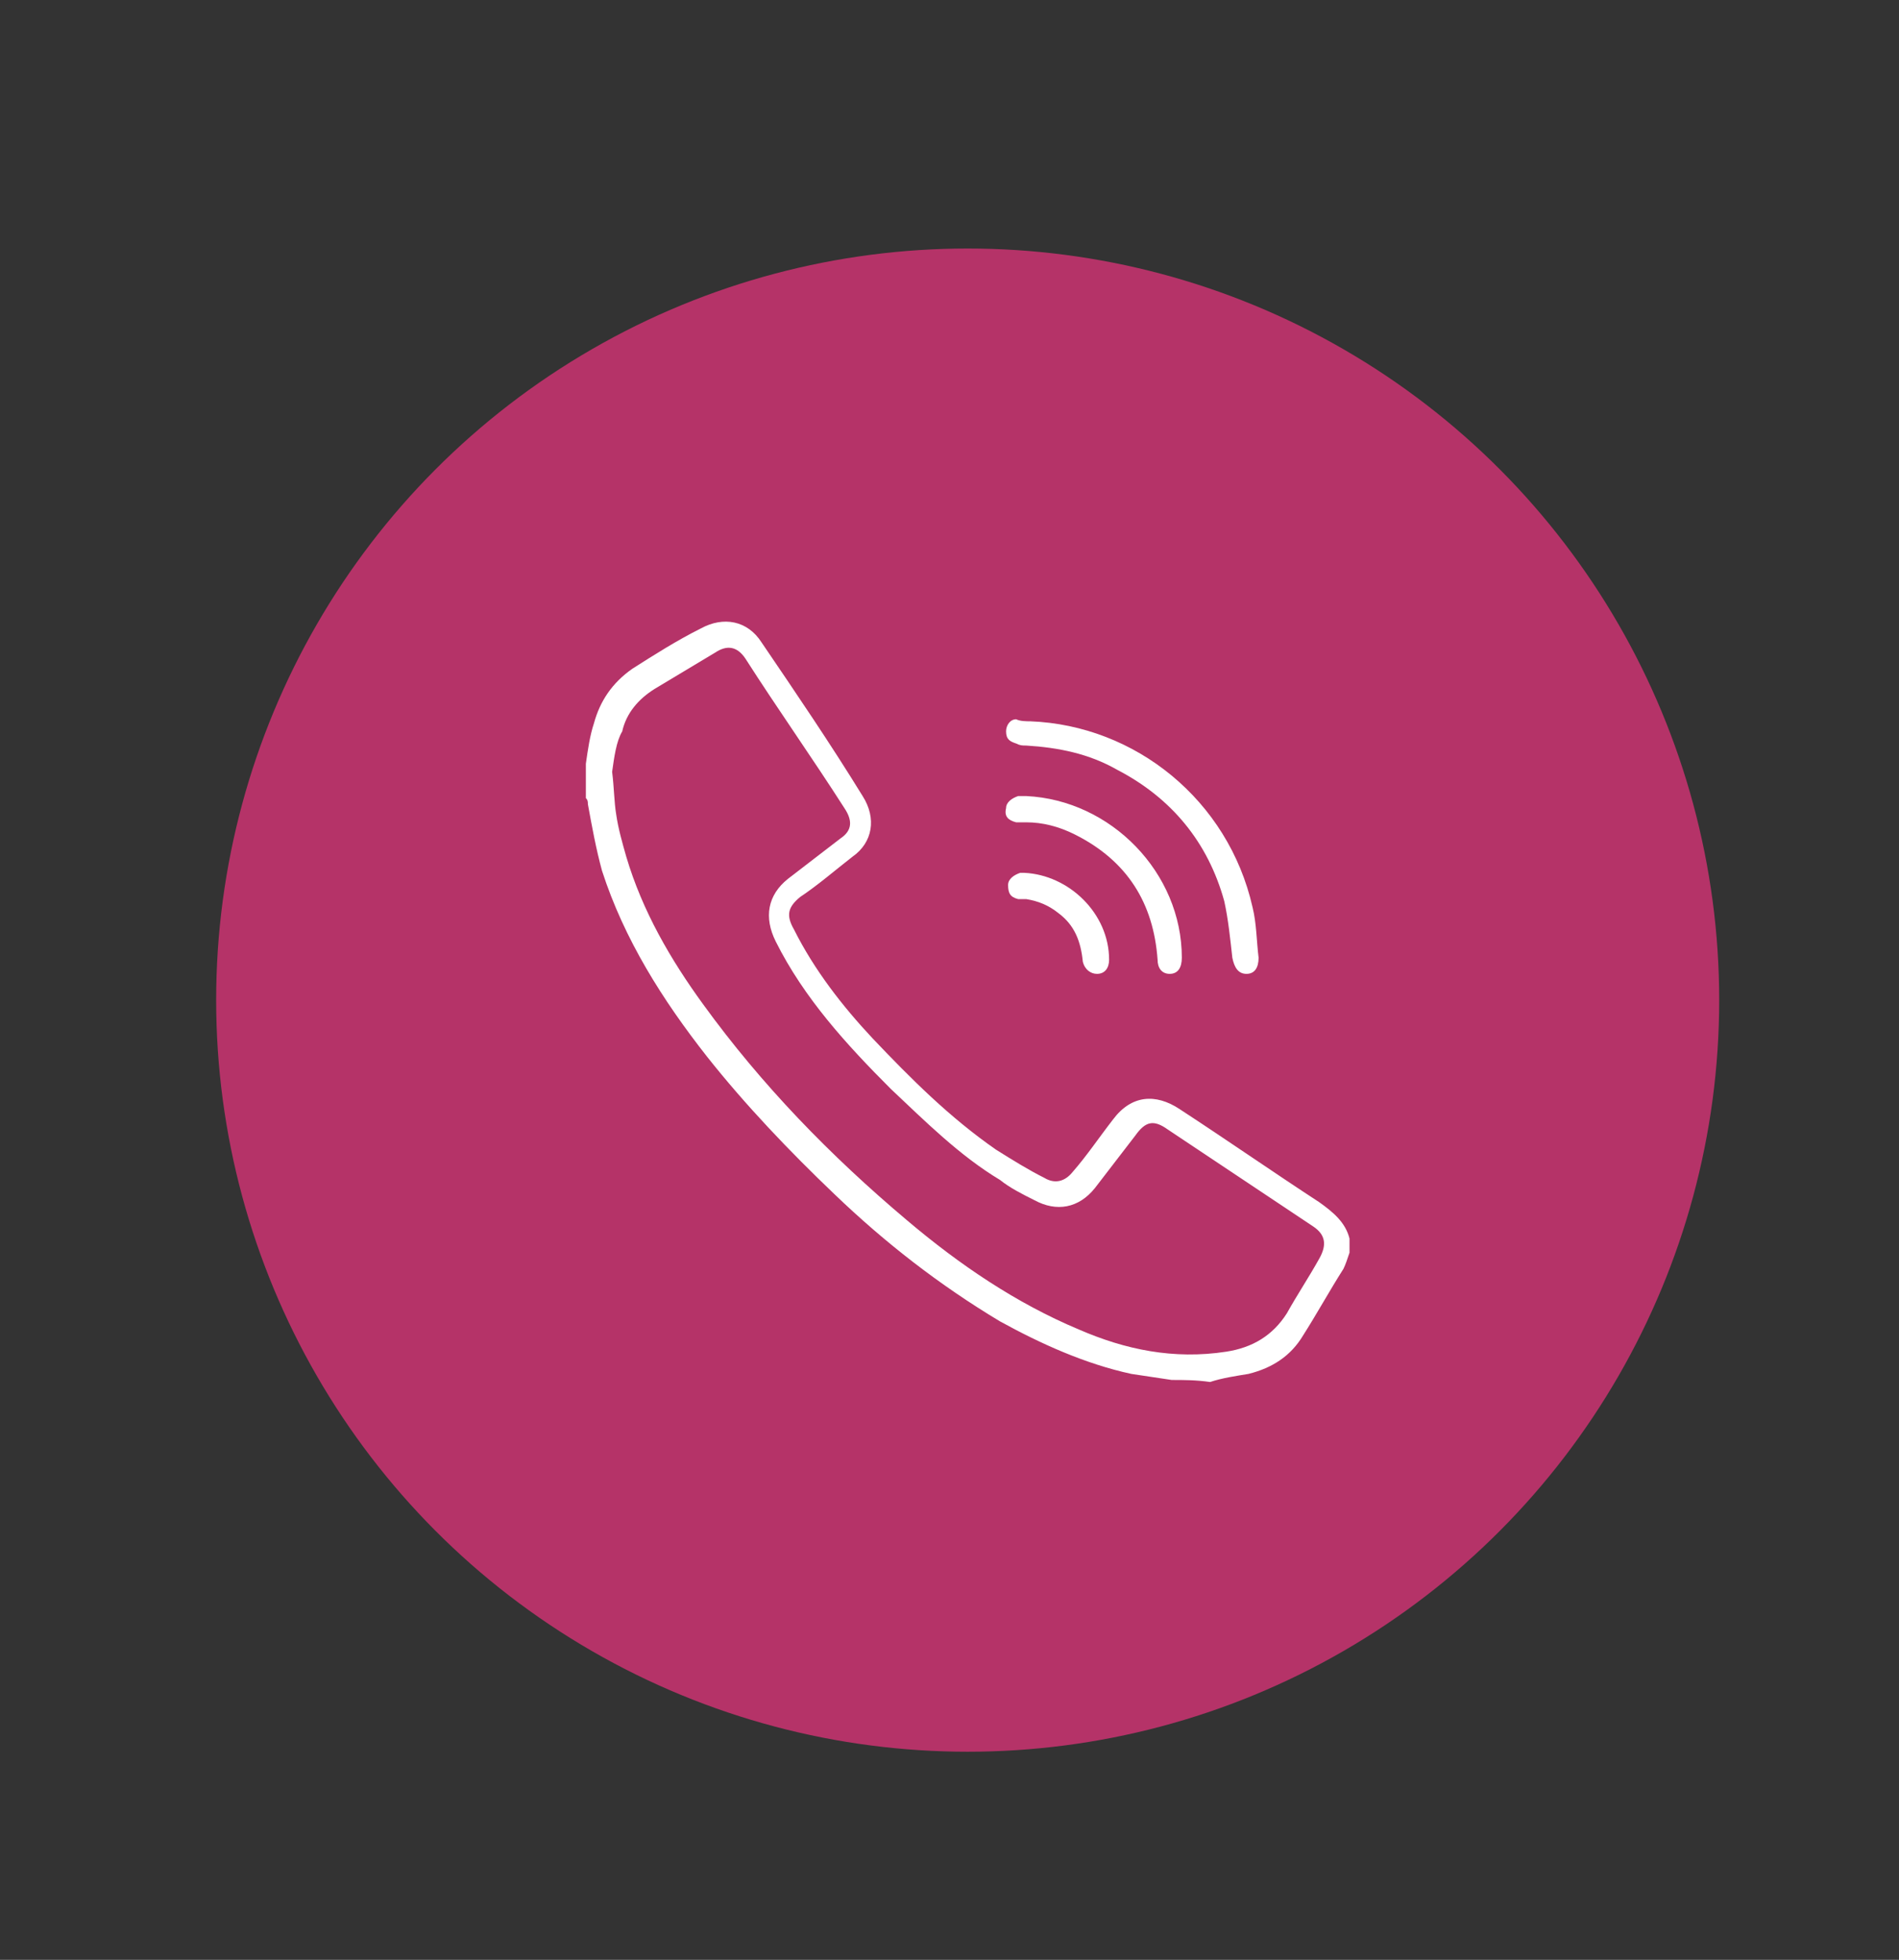 <?xml version="1.0" encoding="utf-8"?>
<!-- Generator: Adobe Illustrator 23.0.0, SVG Export Plug-In . SVG Version: 6.00 Build 0)  -->
<svg version="1.1" id="Layer_1" xmlns="http://www.w3.org/2000/svg" xmlns:xlink="http://www.w3.org/1999/xlink" x="0px" y="0px"
	 viewBox="0 0 94 97" style="enable-background:new 0 0 94 97;" xml:space="preserve">
<rect x="0" y="0" width="94" height="97" fill="#333333" stroke="none"/>
<style type="text/css">
	.st0{fill:#B53368;}
	.st1{fill:#FFFFFF;}
</style>
<g>
	<circle class="st0" cx="47.9" cy="49.5" r="37.2"/>
	<g>
		<path class="st1" d="M58,68.3c-0.7-0.1-1.3-0.2-2-0.3c-2.3-0.5-4.5-1.5-6.5-2.6c-3-1.8-5.7-3.9-8.2-6.3c-2.2-2.1-4.4-4.4-6.3-6.8
			c-2.2-2.8-4.1-5.8-5.2-9.2c-0.3-1.1-0.5-2.2-0.7-3.3c0-0.1,0-0.2-0.1-0.3c0-0.6,0-1.1,0-1.7c0.1-0.7,0.2-1.4,0.4-2
			c0.3-1.1,0.9-2,1.9-2.7c1.1-0.7,2.2-1.4,3.4-2c1.1-0.6,2.3-0.4,3,0.7c1.7,2.5,3.4,5,5,7.6c0.7,1.1,0.5,2.3-0.5,3
			c-0.9,0.7-1.7,1.4-2.6,2c-0.6,0.5-0.7,0.9-0.3,1.6c1,2,2.4,3.8,3.9,5.4c1.9,2,3.8,3.9,6.1,5.5c0.8,0.5,1.6,1,2.4,1.4
			c0.5,0.3,1,0.2,1.4-0.3c0.7-0.8,1.3-1.7,2-2.6c0.9-1.2,2.1-1.3,3.3-0.5c2.3,1.5,4.6,3.1,6.9,4.6c0.7,0.5,1.3,1,1.5,1.8
			c0,0.2,0,0.5,0,0.7c-0.1,0.3-0.2,0.6-0.3,0.8c-0.7,1.1-1.3,2.2-2,3.3c-0.6,1-1.5,1.6-2.7,1.9c-0.6,0.1-1.3,0.2-1.9,0.4
			C59.2,68.3,58.6,68.3,58,68.3z M30.3,38.2c0.1,0.8,0.1,1.5,0.2,2.1c0.1,0.7,0.3,1.4,0.5,2.1c0.8,2.7,2.2,5.1,3.8,7.3
			c2.9,4,6.3,7.5,10.1,10.7c2.6,2.2,5.4,4.1,8.5,5.4c2.3,1,4.7,1.5,7.3,1.1c1.3-0.2,2.3-0.8,3-1.9c0.5-0.9,1.1-1.8,1.6-2.7
			c0.4-0.7,0.3-1.2-0.3-1.6c-2.4-1.6-4.8-3.2-7.2-4.8c-0.7-0.5-1.1-0.4-1.6,0.3c-0.7,0.9-1.3,1.7-2,2.6c-0.8,1-1.9,1.2-3,0.6
			c-0.6-0.3-1.2-0.6-1.7-1c-2-1.2-3.7-2.9-5.4-4.5c-2.2-2.2-4.3-4.5-5.7-7.3c-0.6-1.2-0.4-2.3,0.6-3.1c0.9-0.7,1.7-1.3,2.6-2
			c0.6-0.4,0.6-0.9,0.2-1.5c-1.6-2.5-3.3-4.9-4.9-7.4c-0.4-0.6-0.9-0.7-1.5-0.3c-1,0.6-2,1.2-3,1.8c-0.8,0.5-1.4,1.2-1.6,2.1
			C30.5,36.7,30.4,37.5,30.3,38.2z"/>
		<path class="st1" d="M51,35.7c5.2,0.2,9.8,3.9,11,9.2c0.2,0.8,0.2,1.7,0.3,2.5c0,0.5-0.2,0.8-0.6,0.8c-0.4,0-0.6-0.3-0.7-0.8
			c-0.1-0.9-0.2-1.9-0.4-2.8c-0.8-2.9-2.6-5.1-5.3-6.5c-1.4-0.8-2.9-1.1-4.5-1.2c-0.2,0-0.3,0-0.5-0.1c-0.3-0.1-0.5-0.2-0.5-0.6
			c0-0.3,0.2-0.6,0.5-0.6C50.5,35.7,50.8,35.7,51,35.7z"/>
		<path class="st1" d="M50.8,39.4c4.2,0.2,7.7,3.8,7.7,8c0,0.5-0.2,0.8-0.6,0.8c-0.4,0-0.6-0.3-0.6-0.7c-0.2-2.8-1.5-4.9-4.1-6.2
			c-0.8-0.4-1.6-0.6-2.4-0.6c-0.2,0-0.3,0-0.5,0c-0.4-0.1-0.6-0.3-0.5-0.7c0-0.3,0.3-0.5,0.6-0.6C50.6,39.4,50.7,39.4,50.8,39.4z"/>
		<path class="st1" d="M50.7,43.2c2.2,0.1,4.2,2,4.2,4.3c0,0.4-0.2,0.7-0.6,0.7c-0.3,0-0.6-0.2-0.7-0.6c-0.1-1-0.4-1.8-1.2-2.4
			c-0.5-0.4-1-0.6-1.6-0.7c-0.1,0-0.3,0-0.4,0c-0.4-0.1-0.5-0.3-0.5-0.7c0-0.3,0.3-0.5,0.6-0.6C50.5,43.2,50.6,43.2,50.7,43.2z"/>
	</g>
</g>
</svg>
